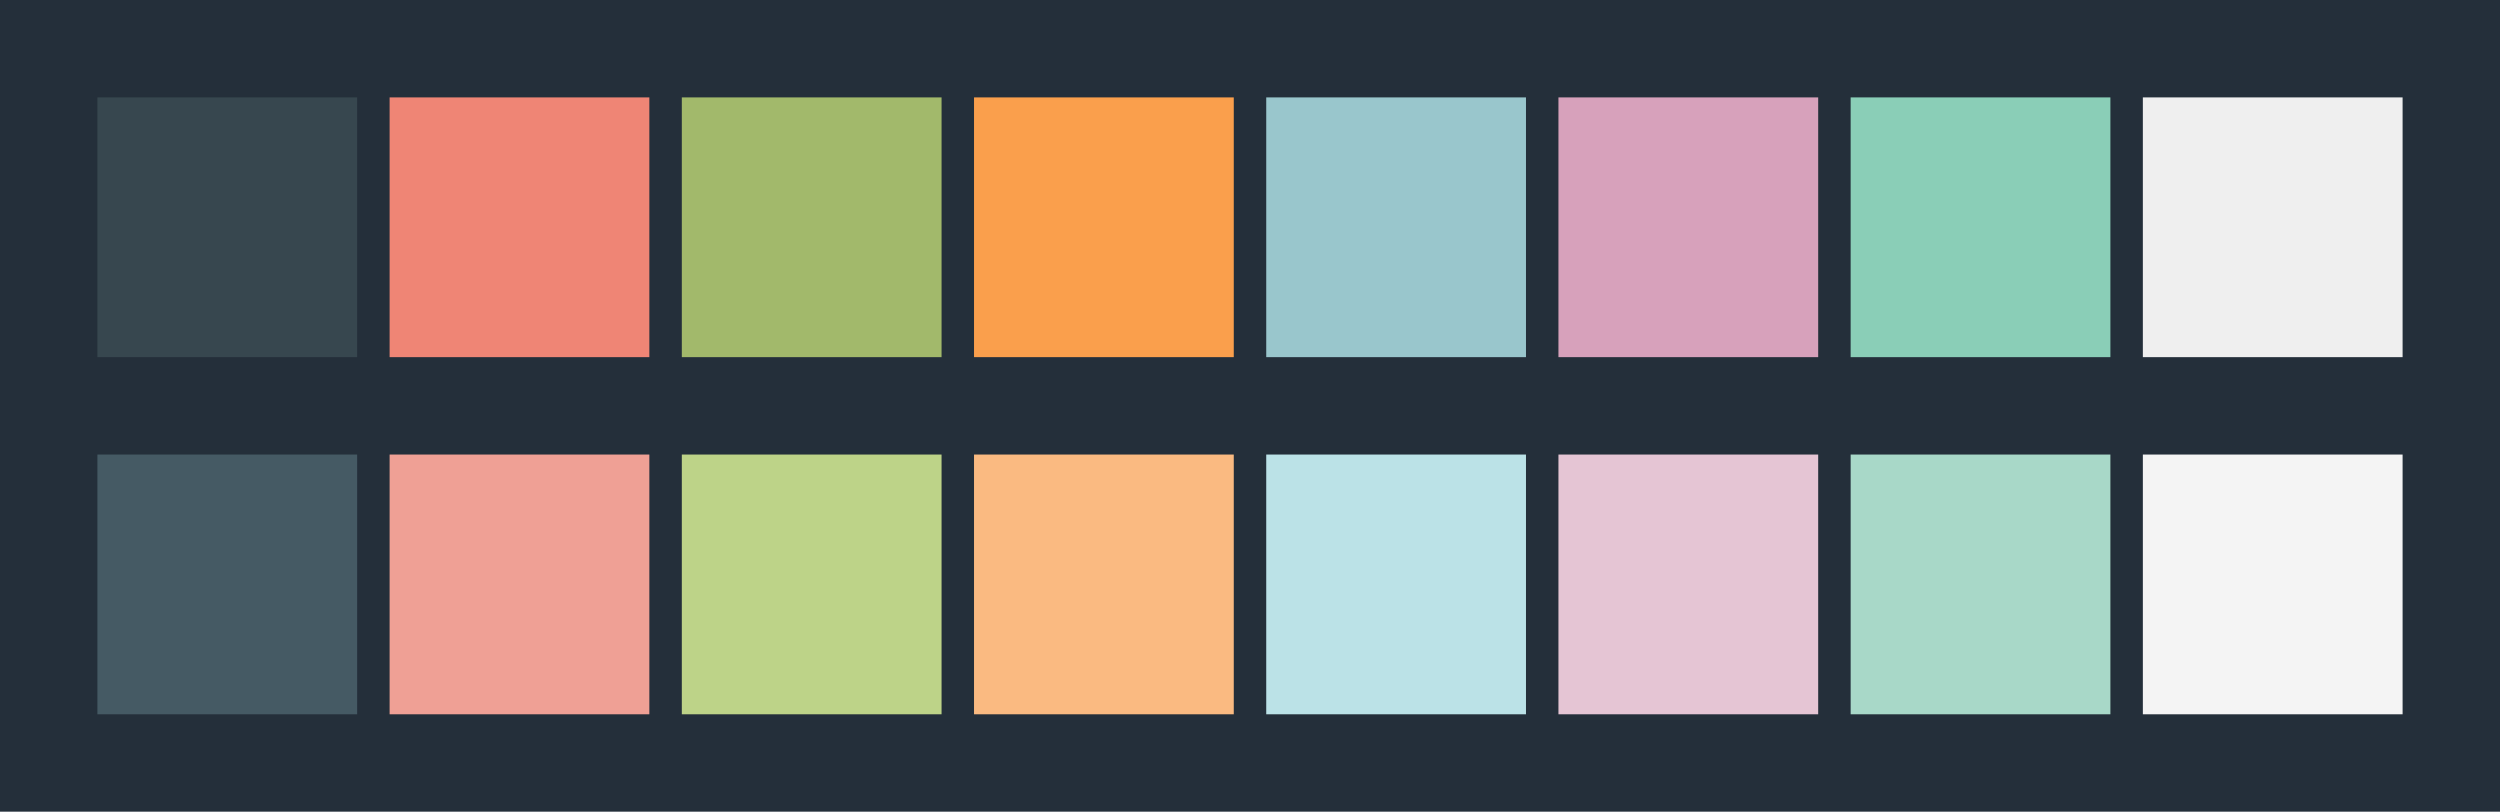 <svg id="previews" width="770" height="250" version="1.1" xmlns="http://www.w3.org/2000/svg">
  <rect id="background" x="-2.5e-7" y="-1.3549e-6" width="770" height="250" fill="#242f3a"/>
  <rect id="color00" x="30" y="30" width="80" height="80" fill="#37474f"/>
  <rect id="color08" x="30" y="140" width="80" height="80" fill="#455a64"/>
  <rect id="color01" x="120" y="30" width="80" height="80" fill="#ef8575"/>
  <rect id="color09" x="120" y="140" width="80" height="80" fill="#efa095"/>
  <rect id="color02" x="210" y="30" width="80" height="80" fill="#a2b96b"/>
  <rect id="color10" x="210" y="140" width="80" height="80" fill="#bdd388"/>
  <rect id="color03" x="300" y="30" width="80" height="80" fill="#fa9f4c"/>
  <rect id="color11" x="300" y="140" width="80" height="80" fill="#faba81"/>
  <rect id="color04" x="390" y="30" width="80" height="80" fill="#99c6cc"/>
  <rect id="color12" x="390" y="140" width="80" height="80" fill="#bbe2e7"/>
  <rect id="color05" x="480" y="30" width="80" height="80" fill="#d7a1bb"/>
  <rect id="color13" x="480" y="140" width="80" height="80" fill="#e5c5d4"/>
  <rect id="color06" x="570" y="30" width="80" height="80" fill="#8aceb7"/>
  <rect id="color14" x="570" y="140" width="80" height="80" fill="#a8d8c8"/>
  <rect id="color07" x="660" y="30" width="80" height="80" fill="#efefef"/>
  <rect id="color15" x="660" y="140" width="80" height="80" fill="#f4f4f4"/>
</svg>